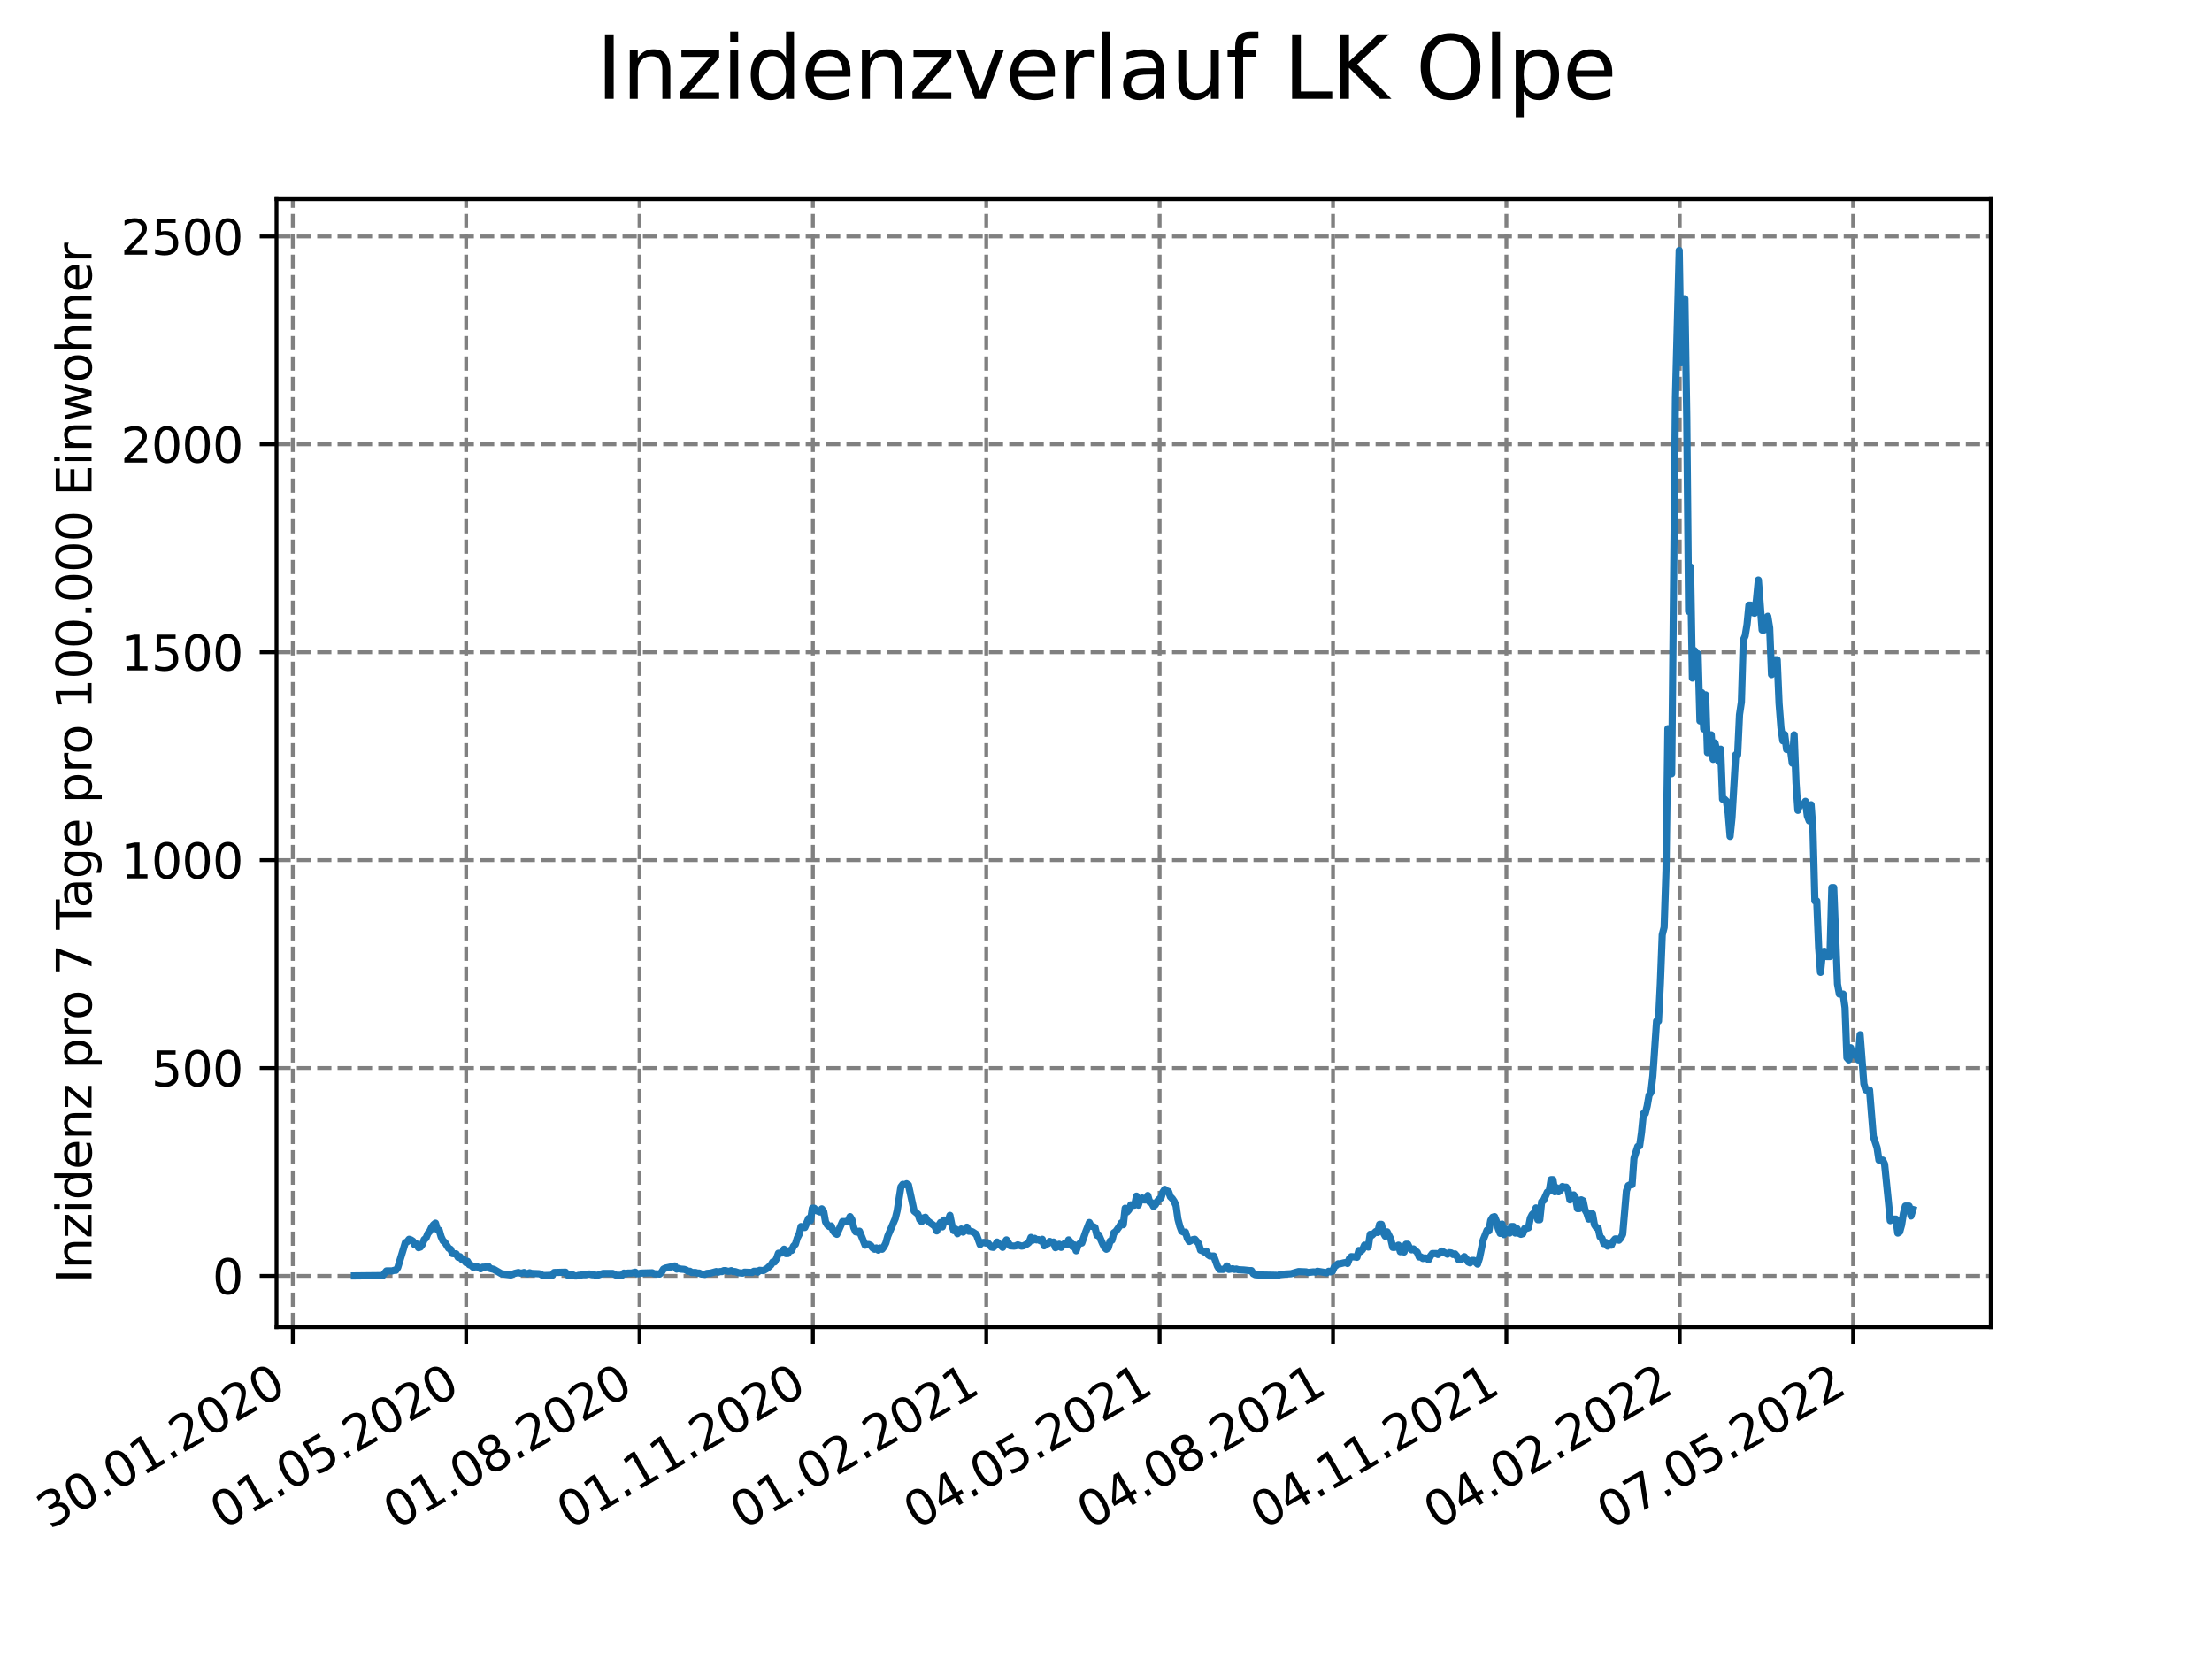 <?xml version="1.0" encoding="utf-8" standalone="no"?>
<!DOCTYPE svg PUBLIC "-//W3C//DTD SVG 1.1//EN"
  "http://www.w3.org/Graphics/SVG/1.1/DTD/svg11.dtd">
<svg xmlns:xlink="http://www.w3.org/1999/xlink" width="460.8pt" height="345.6pt" viewBox="0 0 460.8 345.6" xmlns="http://www.w3.org/2000/svg" version="1.1">
 <defs>
  <style type="text/css">*{stroke-linejoin: round; stroke-linecap: butt}</style>
 </defs>
 <g id="figure_1">
  <g id="patch_1">
   <path d="M 0 345.6 
L 460.8 345.6 
L 460.8 0 
L 0 0 
z
" style="fill: #ffffff"/>
  </g>
  <g id="axes_1">
   <g id="patch_2">
    <path d="M 57.6 276.48 
L 414.72 276.48 
L 414.72 41.472 
L 57.6 41.472 
z
" style="fill: #ffffff"/>
   </g>
   <g id="matplotlib.axis_1">
    <g id="xtick_1">
     <g id="line2d_1">
      <path d="M 60.992 276.48 
L 60.992 41.472 
" clip-path="url(#peebb183889)" style="fill: none; stroke-dasharray: 2.96,1.28; stroke-dashoffset: 0; stroke: #808080; stroke-width: 0.8"/>
     </g>
     <g id="line2d_2">
      <defs>
       <path id="m23fe752289" d="M 0 0 
L 0 3.5 
" style="stroke: #000000; stroke-width: 0.8"/>
      </defs>
      <g>
       <use xlink:href="#m23fe752289" x="60.992" y="276.48" style="stroke: #000000; stroke-width: 0.8"/>
      </g>
     </g>
     <g id="text_1">
      <!-- 30.01.2020 -->
      <g transform="translate(10.367 318.689)rotate(-30)scale(0.1 -0.1)">
       <defs>
        <path id="DejaVuSans-33" d="M 2597 2516 
Q 3050 2419 3304 2112 
Q 3559 1806 3559 1356 
Q 3559 666 3084 287 
Q 2609 -91 1734 -91 
Q 1441 -91 1130 -33 
Q 819 25 488 141 
L 488 750 
Q 750 597 1062 519 
Q 1375 441 1716 441 
Q 2309 441 2620 675 
Q 2931 909 2931 1356 
Q 2931 1769 2642 2001 
Q 2353 2234 1838 2234 
L 1294 2234 
L 1294 2753 
L 1863 2753 
Q 2328 2753 2575 2939 
Q 2822 3125 2822 3475 
Q 2822 3834 2567 4026 
Q 2313 4219 1838 4219 
Q 1578 4219 1281 4162 
Q 984 4106 628 3988 
L 628 4550 
Q 988 4650 1302 4700 
Q 1616 4750 1894 4750 
Q 2613 4750 3031 4423 
Q 3450 4097 3450 3541 
Q 3450 3153 3228 2886 
Q 3006 2619 2597 2516 
z
" transform="scale(0.016)"/>
        <path id="DejaVuSans-30" d="M 2034 4250 
Q 1547 4250 1301 3770 
Q 1056 3291 1056 2328 
Q 1056 1369 1301 889 
Q 1547 409 2034 409 
Q 2525 409 2770 889 
Q 3016 1369 3016 2328 
Q 3016 3291 2770 3770 
Q 2525 4250 2034 4250 
z
M 2034 4750 
Q 2819 4750 3233 4129 
Q 3647 3509 3647 2328 
Q 3647 1150 3233 529 
Q 2819 -91 2034 -91 
Q 1250 -91 836 529 
Q 422 1150 422 2328 
Q 422 3509 836 4129 
Q 1250 4750 2034 4750 
z
" transform="scale(0.016)"/>
        <path id="DejaVuSans-2e" d="M 684 794 
L 1344 794 
L 1344 0 
L 684 0 
L 684 794 
z
" transform="scale(0.016)"/>
        <path id="DejaVuSans-31" d="M 794 531 
L 1825 531 
L 1825 4091 
L 703 3866 
L 703 4441 
L 1819 4666 
L 2450 4666 
L 2450 531 
L 3481 531 
L 3481 0 
L 794 0 
L 794 531 
z
" transform="scale(0.016)"/>
        <path id="DejaVuSans-32" d="M 1228 531 
L 3431 531 
L 3431 0 
L 469 0 
L 469 531 
Q 828 903 1448 1529 
Q 2069 2156 2228 2338 
Q 2531 2678 2651 2914 
Q 2772 3150 2772 3378 
Q 2772 3750 2511 3984 
Q 2250 4219 1831 4219 
Q 1534 4219 1204 4116 
Q 875 4013 500 3803 
L 500 4441 
Q 881 4594 1212 4672 
Q 1544 4750 1819 4750 
Q 2544 4750 2975 4387 
Q 3406 4025 3406 3419 
Q 3406 3131 3298 2873 
Q 3191 2616 2906 2266 
Q 2828 2175 2409 1742 
Q 1991 1309 1228 531 
z
" transform="scale(0.016)"/>
       </defs>
       <use xlink:href="#DejaVuSans-33"/>
       <use xlink:href="#DejaVuSans-30" x="63.623"/>
       <use xlink:href="#DejaVuSans-2e" x="127.246"/>
       <use xlink:href="#DejaVuSans-30" x="159.033"/>
       <use xlink:href="#DejaVuSans-31" x="222.656"/>
       <use xlink:href="#DejaVuSans-2e" x="286.279"/>
       <use xlink:href="#DejaVuSans-32" x="318.066"/>
       <use xlink:href="#DejaVuSans-30" x="381.689"/>
       <use xlink:href="#DejaVuSans-32" x="445.312"/>
       <use xlink:href="#DejaVuSans-30" x="508.936"/>
      </g>
     </g>
    </g>
    <g id="xtick_2">
     <g id="line2d_3">
      <path d="M 97.109 276.48 
L 97.109 41.472 
" clip-path="url(#peebb183889)" style="fill: none; stroke-dasharray: 2.96,1.28; stroke-dashoffset: 0; stroke: #808080; stroke-width: 0.8"/>
     </g>
     <g id="line2d_4">
      <g>
       <use xlink:href="#m23fe752289" x="97.109" y="276.48" style="stroke: #000000; stroke-width: 0.8"/>
      </g>
     </g>
     <g id="text_2">
      <!-- 01.05.2020 -->
      <g transform="translate(46.484 318.689)rotate(-30)scale(0.1 -0.1)">
       <defs>
        <path id="DejaVuSans-35" d="M 691 4666 
L 3169 4666 
L 3169 4134 
L 1269 4134 
L 1269 2991 
Q 1406 3038 1543 3061 
Q 1681 3084 1819 3084 
Q 2600 3084 3056 2656 
Q 3513 2228 3513 1497 
Q 3513 744 3044 326 
Q 2575 -91 1722 -91 
Q 1428 -91 1123 -41 
Q 819 9 494 109 
L 494 744 
Q 775 591 1075 516 
Q 1375 441 1709 441 
Q 2250 441 2565 725 
Q 2881 1009 2881 1497 
Q 2881 1984 2565 2268 
Q 2250 2553 1709 2553 
Q 1456 2553 1204 2497 
Q 953 2441 691 2322 
L 691 4666 
z
" transform="scale(0.016)"/>
       </defs>
       <use xlink:href="#DejaVuSans-30"/>
       <use xlink:href="#DejaVuSans-31" x="63.623"/>
       <use xlink:href="#DejaVuSans-2e" x="127.246"/>
       <use xlink:href="#DejaVuSans-30" x="159.033"/>
       <use xlink:href="#DejaVuSans-35" x="222.656"/>
       <use xlink:href="#DejaVuSans-2e" x="286.279"/>
       <use xlink:href="#DejaVuSans-32" x="318.066"/>
       <use xlink:href="#DejaVuSans-30" x="381.689"/>
       <use xlink:href="#DejaVuSans-32" x="445.312"/>
       <use xlink:href="#DejaVuSans-30" x="508.936"/>
      </g>
     </g>
    </g>
    <g id="xtick_3">
     <g id="line2d_5">
      <path d="M 133.225 276.48 
L 133.225 41.472 
" clip-path="url(#peebb183889)" style="fill: none; stroke-dasharray: 2.96,1.28; stroke-dashoffset: 0; stroke: #808080; stroke-width: 0.8"/>
     </g>
     <g id="line2d_6">
      <g>
       <use xlink:href="#m23fe752289" x="133.225" y="276.48" style="stroke: #000000; stroke-width: 0.8"/>
      </g>
     </g>
     <g id="text_3">
      <!-- 01.08.2020 -->
      <g transform="translate(82.6 318.689)rotate(-30)scale(0.1 -0.1)">
       <defs>
        <path id="DejaVuSans-38" d="M 2034 2216 
Q 1584 2216 1326 1975 
Q 1069 1734 1069 1313 
Q 1069 891 1326 650 
Q 1584 409 2034 409 
Q 2484 409 2743 651 
Q 3003 894 3003 1313 
Q 3003 1734 2745 1975 
Q 2488 2216 2034 2216 
z
M 1403 2484 
Q 997 2584 770 2862 
Q 544 3141 544 3541 
Q 544 4100 942 4425 
Q 1341 4750 2034 4750 
Q 2731 4750 3128 4425 
Q 3525 4100 3525 3541 
Q 3525 3141 3298 2862 
Q 3072 2584 2669 2484 
Q 3125 2378 3379 2068 
Q 3634 1759 3634 1313 
Q 3634 634 3220 271 
Q 2806 -91 2034 -91 
Q 1263 -91 848 271 
Q 434 634 434 1313 
Q 434 1759 690 2068 
Q 947 2378 1403 2484 
z
M 1172 3481 
Q 1172 3119 1398 2916 
Q 1625 2713 2034 2713 
Q 2441 2713 2670 2916 
Q 2900 3119 2900 3481 
Q 2900 3844 2670 4047 
Q 2441 4250 2034 4250 
Q 1625 4250 1398 4047 
Q 1172 3844 1172 3481 
z
" transform="scale(0.016)"/>
       </defs>
       <use xlink:href="#DejaVuSans-30"/>
       <use xlink:href="#DejaVuSans-31" x="63.623"/>
       <use xlink:href="#DejaVuSans-2e" x="127.246"/>
       <use xlink:href="#DejaVuSans-30" x="159.033"/>
       <use xlink:href="#DejaVuSans-38" x="222.656"/>
       <use xlink:href="#DejaVuSans-2e" x="286.279"/>
       <use xlink:href="#DejaVuSans-32" x="318.066"/>
       <use xlink:href="#DejaVuSans-30" x="381.689"/>
       <use xlink:href="#DejaVuSans-32" x="445.312"/>
       <use xlink:href="#DejaVuSans-30" x="508.936"/>
      </g>
     </g>
    </g>
    <g id="xtick_4">
     <g id="line2d_7">
      <path d="M 169.341 276.48 
L 169.341 41.472 
" clip-path="url(#peebb183889)" style="fill: none; stroke-dasharray: 2.96,1.28; stroke-dashoffset: 0; stroke: #808080; stroke-width: 0.8"/>
     </g>
     <g id="line2d_8">
      <g>
       <use xlink:href="#m23fe752289" x="169.341" y="276.48" style="stroke: #000000; stroke-width: 0.8"/>
      </g>
     </g>
     <g id="text_4">
      <!-- 01.11.2020 -->
      <g transform="translate(118.716 318.689)rotate(-30)scale(0.1 -0.1)">
       <use xlink:href="#DejaVuSans-30"/>
       <use xlink:href="#DejaVuSans-31" x="63.623"/>
       <use xlink:href="#DejaVuSans-2e" x="127.246"/>
       <use xlink:href="#DejaVuSans-31" x="159.033"/>
       <use xlink:href="#DejaVuSans-31" x="222.656"/>
       <use xlink:href="#DejaVuSans-2e" x="286.279"/>
       <use xlink:href="#DejaVuSans-32" x="318.066"/>
       <use xlink:href="#DejaVuSans-30" x="381.689"/>
       <use xlink:href="#DejaVuSans-32" x="445.312"/>
       <use xlink:href="#DejaVuSans-30" x="508.936"/>
      </g>
     </g>
    </g>
    <g id="xtick_5">
     <g id="line2d_9">
      <path d="M 205.458 276.48 
L 205.458 41.472 
" clip-path="url(#peebb183889)" style="fill: none; stroke-dasharray: 2.96,1.28; stroke-dashoffset: 0; stroke: #808080; stroke-width: 0.8"/>
     </g>
     <g id="line2d_10">
      <g>
       <use xlink:href="#m23fe752289" x="205.458" y="276.48" style="stroke: #000000; stroke-width: 0.8"/>
      </g>
     </g>
     <g id="text_5">
      <!-- 01.02.2021 -->
      <g transform="translate(154.833 318.689)rotate(-30)scale(0.1 -0.1)">
       <use xlink:href="#DejaVuSans-30"/>
       <use xlink:href="#DejaVuSans-31" x="63.623"/>
       <use xlink:href="#DejaVuSans-2e" x="127.246"/>
       <use xlink:href="#DejaVuSans-30" x="159.033"/>
       <use xlink:href="#DejaVuSans-32" x="222.656"/>
       <use xlink:href="#DejaVuSans-2e" x="286.279"/>
       <use xlink:href="#DejaVuSans-32" x="318.066"/>
       <use xlink:href="#DejaVuSans-30" x="381.689"/>
       <use xlink:href="#DejaVuSans-32" x="445.312"/>
       <use xlink:href="#DejaVuSans-31" x="508.936"/>
      </g>
     </g>
    </g>
    <g id="xtick_6">
     <g id="line2d_11">
      <path d="M 241.574 276.48 
L 241.574 41.472 
" clip-path="url(#peebb183889)" style="fill: none; stroke-dasharray: 2.96,1.28; stroke-dashoffset: 0; stroke: #808080; stroke-width: 0.8"/>
     </g>
     <g id="line2d_12">
      <g>
       <use xlink:href="#m23fe752289" x="241.574" y="276.48" style="stroke: #000000; stroke-width: 0.8"/>
      </g>
     </g>
     <g id="text_6">
      <!-- 04.05.2021 -->
      <g transform="translate(190.949 318.689)rotate(-30)scale(0.1 -0.1)">
       <defs>
        <path id="DejaVuSans-34" d="M 2419 4116 
L 825 1625 
L 2419 1625 
L 2419 4116 
z
M 2253 4666 
L 3047 4666 
L 3047 1625 
L 3713 1625 
L 3713 1100 
L 3047 1100 
L 3047 0 
L 2419 0 
L 2419 1100 
L 313 1100 
L 313 1709 
L 2253 4666 
z
" transform="scale(0.016)"/>
       </defs>
       <use xlink:href="#DejaVuSans-30"/>
       <use xlink:href="#DejaVuSans-34" x="63.623"/>
       <use xlink:href="#DejaVuSans-2e" x="127.246"/>
       <use xlink:href="#DejaVuSans-30" x="159.033"/>
       <use xlink:href="#DejaVuSans-35" x="222.656"/>
       <use xlink:href="#DejaVuSans-2e" x="286.279"/>
       <use xlink:href="#DejaVuSans-32" x="318.066"/>
       <use xlink:href="#DejaVuSans-30" x="381.689"/>
       <use xlink:href="#DejaVuSans-32" x="445.312"/>
       <use xlink:href="#DejaVuSans-31" x="508.936"/>
      </g>
     </g>
    </g>
    <g id="xtick_7">
     <g id="line2d_13">
      <path d="M 277.691 276.48 
L 277.691 41.472 
" clip-path="url(#peebb183889)" style="fill: none; stroke-dasharray: 2.96,1.28; stroke-dashoffset: 0; stroke: #808080; stroke-width: 0.8"/>
     </g>
     <g id="line2d_14">
      <g>
       <use xlink:href="#m23fe752289" x="277.691" y="276.48" style="stroke: #000000; stroke-width: 0.8"/>
      </g>
     </g>
     <g id="text_7">
      <!-- 04.08.2021 -->
      <g transform="translate(227.065 318.689)rotate(-30)scale(0.1 -0.1)">
       <use xlink:href="#DejaVuSans-30"/>
       <use xlink:href="#DejaVuSans-34" x="63.623"/>
       <use xlink:href="#DejaVuSans-2e" x="127.246"/>
       <use xlink:href="#DejaVuSans-30" x="159.033"/>
       <use xlink:href="#DejaVuSans-38" x="222.656"/>
       <use xlink:href="#DejaVuSans-2e" x="286.279"/>
       <use xlink:href="#DejaVuSans-32" x="318.066"/>
       <use xlink:href="#DejaVuSans-30" x="381.689"/>
       <use xlink:href="#DejaVuSans-32" x="445.312"/>
       <use xlink:href="#DejaVuSans-31" x="508.936"/>
      </g>
     </g>
    </g>
    <g id="xtick_8">
     <g id="line2d_15">
      <path d="M 313.807 276.48 
L 313.807 41.472 
" clip-path="url(#peebb183889)" style="fill: none; stroke-dasharray: 2.96,1.28; stroke-dashoffset: 0; stroke: #808080; stroke-width: 0.8"/>
     </g>
     <g id="line2d_16">
      <g>
       <use xlink:href="#m23fe752289" x="313.807" y="276.48" style="stroke: #000000; stroke-width: 0.8"/>
      </g>
     </g>
     <g id="text_8">
      <!-- 04.11.2021 -->
      <g transform="translate(263.182 318.689)rotate(-30)scale(0.1 -0.1)">
       <use xlink:href="#DejaVuSans-30"/>
       <use xlink:href="#DejaVuSans-34" x="63.623"/>
       <use xlink:href="#DejaVuSans-2e" x="127.246"/>
       <use xlink:href="#DejaVuSans-31" x="159.033"/>
       <use xlink:href="#DejaVuSans-31" x="222.656"/>
       <use xlink:href="#DejaVuSans-2e" x="286.279"/>
       <use xlink:href="#DejaVuSans-32" x="318.066"/>
       <use xlink:href="#DejaVuSans-30" x="381.689"/>
       <use xlink:href="#DejaVuSans-32" x="445.312"/>
       <use xlink:href="#DejaVuSans-31" x="508.936"/>
      </g>
     </g>
    </g>
    <g id="xtick_9">
     <g id="line2d_17">
      <path d="M 349.923 276.48 
L 349.923 41.472 
" clip-path="url(#peebb183889)" style="fill: none; stroke-dasharray: 2.96,1.28; stroke-dashoffset: 0; stroke: #808080; stroke-width: 0.8"/>
     </g>
     <g id="line2d_18">
      <g>
       <use xlink:href="#m23fe752289" x="349.923" y="276.48" style="stroke: #000000; stroke-width: 0.8"/>
      </g>
     </g>
     <g id="text_9">
      <!-- 04.02.2022 -->
      <g transform="translate(299.298 318.689)rotate(-30)scale(0.1 -0.1)">
       <use xlink:href="#DejaVuSans-30"/>
       <use xlink:href="#DejaVuSans-34" x="63.623"/>
       <use xlink:href="#DejaVuSans-2e" x="127.246"/>
       <use xlink:href="#DejaVuSans-30" x="159.033"/>
       <use xlink:href="#DejaVuSans-32" x="222.656"/>
       <use xlink:href="#DejaVuSans-2e" x="286.279"/>
       <use xlink:href="#DejaVuSans-32" x="318.066"/>
       <use xlink:href="#DejaVuSans-30" x="381.689"/>
       <use xlink:href="#DejaVuSans-32" x="445.312"/>
       <use xlink:href="#DejaVuSans-32" x="508.936"/>
      </g>
     </g>
    </g>
    <g id="xtick_10">
     <g id="line2d_19">
      <path d="M 386.04 276.48 
L 386.04 41.472 
" clip-path="url(#peebb183889)" style="fill: none; stroke-dasharray: 2.96,1.28; stroke-dashoffset: 0; stroke: #808080; stroke-width: 0.8"/>
     </g>
     <g id="line2d_20">
      <g>
       <use xlink:href="#m23fe752289" x="386.04" y="276.48" style="stroke: #000000; stroke-width: 0.8"/>
      </g>
     </g>
     <g id="text_10">
      <!-- 07.05.2022 -->
      <g transform="translate(335.414 318.689)rotate(-30)scale(0.1 -0.1)">
       <defs>
        <path id="DejaVuSans-37" d="M 525 4666 
L 3525 4666 
L 3525 4397 
L 1831 0 
L 1172 0 
L 2766 4134 
L 525 4134 
L 525 4666 
z
" transform="scale(0.016)"/>
       </defs>
       <use xlink:href="#DejaVuSans-30"/>
       <use xlink:href="#DejaVuSans-37" x="63.623"/>
       <use xlink:href="#DejaVuSans-2e" x="127.246"/>
       <use xlink:href="#DejaVuSans-30" x="159.033"/>
       <use xlink:href="#DejaVuSans-35" x="222.656"/>
       <use xlink:href="#DejaVuSans-2e" x="286.279"/>
       <use xlink:href="#DejaVuSans-32" x="318.066"/>
       <use xlink:href="#DejaVuSans-30" x="381.689"/>
       <use xlink:href="#DejaVuSans-32" x="445.312"/>
       <use xlink:href="#DejaVuSans-32" x="508.936"/>
      </g>
     </g>
    </g>
   </g>
   <g id="matplotlib.axis_2">
    <g id="ytick_1">
     <g id="line2d_21">
      <path d="M 57.6 265.798 
L 414.72 265.798 
" clip-path="url(#peebb183889)" style="fill: none; stroke-dasharray: 2.96,1.28; stroke-dashoffset: 0; stroke: #808080; stroke-width: 0.8"/>
     </g>
     <g id="line2d_22">
      <defs>
       <path id="m556429e2cf" d="M 0 0 
L -3.5 0 
" style="stroke: #000000; stroke-width: 0.8"/>
      </defs>
      <g>
       <use xlink:href="#m556429e2cf" x="57.6" y="265.798" style="stroke: #000000; stroke-width: 0.8"/>
      </g>
     </g>
     <g id="text_11">
      <!-- 0 -->
      <g transform="translate(44.237 269.597)scale(0.1 -0.1)">
       <use xlink:href="#DejaVuSans-30"/>
      </g>
     </g>
    </g>
    <g id="ytick_2">
     <g id="line2d_23">
      <path d="M 57.6 222.489 
L 414.72 222.489 
" clip-path="url(#peebb183889)" style="fill: none; stroke-dasharray: 2.96,1.28; stroke-dashoffset: 0; stroke: #808080; stroke-width: 0.8"/>
     </g>
     <g id="line2d_24">
      <g>
       <use xlink:href="#m556429e2cf" x="57.6" y="222.489" style="stroke: #000000; stroke-width: 0.8"/>
      </g>
     </g>
     <g id="text_12">
      <!-- 500 -->
      <g transform="translate(31.512 226.288)scale(0.1 -0.1)">
       <use xlink:href="#DejaVuSans-35"/>
       <use xlink:href="#DejaVuSans-30" x="63.623"/>
       <use xlink:href="#DejaVuSans-30" x="127.246"/>
      </g>
     </g>
    </g>
    <g id="ytick_3">
     <g id="line2d_25">
      <path d="M 57.6 179.18 
L 414.72 179.18 
" clip-path="url(#peebb183889)" style="fill: none; stroke-dasharray: 2.96,1.28; stroke-dashoffset: 0; stroke: #808080; stroke-width: 0.8"/>
     </g>
     <g id="line2d_26">
      <g>
       <use xlink:href="#m556429e2cf" x="57.6" y="179.18" style="stroke: #000000; stroke-width: 0.8"/>
      </g>
     </g>
     <g id="text_13">
      <!-- 1000 -->
      <g transform="translate(25.15 182.979)scale(0.1 -0.1)">
       <use xlink:href="#DejaVuSans-31"/>
       <use xlink:href="#DejaVuSans-30" x="63.623"/>
       <use xlink:href="#DejaVuSans-30" x="127.246"/>
       <use xlink:href="#DejaVuSans-30" x="190.869"/>
      </g>
     </g>
    </g>
    <g id="ytick_4">
     <g id="line2d_27">
      <path d="M 57.6 135.871 
L 414.72 135.871 
" clip-path="url(#peebb183889)" style="fill: none; stroke-dasharray: 2.96,1.28; stroke-dashoffset: 0; stroke: #808080; stroke-width: 0.8"/>
     </g>
     <g id="line2d_28">
      <g>
       <use xlink:href="#m556429e2cf" x="57.6" y="135.871" style="stroke: #000000; stroke-width: 0.8"/>
      </g>
     </g>
     <g id="text_14">
      <!-- 1500 -->
      <g transform="translate(25.15 139.67)scale(0.1 -0.1)">
       <use xlink:href="#DejaVuSans-31"/>
       <use xlink:href="#DejaVuSans-35" x="63.623"/>
       <use xlink:href="#DejaVuSans-30" x="127.246"/>
       <use xlink:href="#DejaVuSans-30" x="190.869"/>
      </g>
     </g>
    </g>
    <g id="ytick_5">
     <g id="line2d_29">
      <path d="M 57.6 92.562 
L 414.72 92.562 
" clip-path="url(#peebb183889)" style="fill: none; stroke-dasharray: 2.96,1.28; stroke-dashoffset: 0; stroke: #808080; stroke-width: 0.8"/>
     </g>
     <g id="line2d_30">
      <g>
       <use xlink:href="#m556429e2cf" x="57.6" y="92.562" style="stroke: #000000; stroke-width: 0.8"/>
      </g>
     </g>
     <g id="text_15">
      <!-- 2000 -->
      <g transform="translate(25.15 96.361)scale(0.1 -0.1)">
       <use xlink:href="#DejaVuSans-32"/>
       <use xlink:href="#DejaVuSans-30" x="63.623"/>
       <use xlink:href="#DejaVuSans-30" x="127.246"/>
       <use xlink:href="#DejaVuSans-30" x="190.869"/>
      </g>
     </g>
    </g>
    <g id="ytick_6">
     <g id="line2d_31">
      <path d="M 57.6 49.252 
L 414.72 49.252 
" clip-path="url(#peebb183889)" style="fill: none; stroke-dasharray: 2.96,1.28; stroke-dashoffset: 0; stroke: #808080; stroke-width: 0.8"/>
     </g>
     <g id="line2d_32">
      <g>
       <use xlink:href="#m556429e2cf" x="57.6" y="49.252" style="stroke: #000000; stroke-width: 0.8"/>
      </g>
     </g>
     <g id="text_16">
      <!-- 2500 -->
      <g transform="translate(25.15 53.052)scale(0.1 -0.1)">
       <use xlink:href="#DejaVuSans-32"/>
       <use xlink:href="#DejaVuSans-35" x="63.623"/>
       <use xlink:href="#DejaVuSans-30" x="127.246"/>
       <use xlink:href="#DejaVuSans-30" x="190.869"/>
      </g>
     </g>
    </g>
    <g id="text_17">
     <!-- Inzidenz pro 7 Tage pro 100.000 Einwohner -->
     <g transform="translate(19.07 267.301)rotate(-90)scale(0.1 -0.1)">
      <defs>
       <path id="DejaVuSans-49" d="M 628 4666 
L 1259 4666 
L 1259 0 
L 628 0 
L 628 4666 
z
" transform="scale(0.016)"/>
       <path id="DejaVuSans-6e" d="M 3513 2113 
L 3513 0 
L 2938 0 
L 2938 2094 
Q 2938 2591 2744 2837 
Q 2550 3084 2163 3084 
Q 1697 3084 1428 2787 
Q 1159 2491 1159 1978 
L 1159 0 
L 581 0 
L 581 3500 
L 1159 3500 
L 1159 2956 
Q 1366 3272 1645 3428 
Q 1925 3584 2291 3584 
Q 2894 3584 3203 3211 
Q 3513 2838 3513 2113 
z
" transform="scale(0.016)"/>
       <path id="DejaVuSans-7a" d="M 353 3500 
L 3084 3500 
L 3084 2975 
L 922 459 
L 3084 459 
L 3084 0 
L 275 0 
L 275 525 
L 2438 3041 
L 353 3041 
L 353 3500 
z
" transform="scale(0.016)"/>
       <path id="DejaVuSans-69" d="M 603 3500 
L 1178 3500 
L 1178 0 
L 603 0 
L 603 3500 
z
M 603 4863 
L 1178 4863 
L 1178 4134 
L 603 4134 
L 603 4863 
z
" transform="scale(0.016)"/>
       <path id="DejaVuSans-64" d="M 2906 2969 
L 2906 4863 
L 3481 4863 
L 3481 0 
L 2906 0 
L 2906 525 
Q 2725 213 2448 61 
Q 2172 -91 1784 -91 
Q 1150 -91 751 415 
Q 353 922 353 1747 
Q 353 2572 751 3078 
Q 1150 3584 1784 3584 
Q 2172 3584 2448 3432 
Q 2725 3281 2906 2969 
z
M 947 1747 
Q 947 1113 1208 752 
Q 1469 391 1925 391 
Q 2381 391 2643 752 
Q 2906 1113 2906 1747 
Q 2906 2381 2643 2742 
Q 2381 3103 1925 3103 
Q 1469 3103 1208 2742 
Q 947 2381 947 1747 
z
" transform="scale(0.016)"/>
       <path id="DejaVuSans-65" d="M 3597 1894 
L 3597 1613 
L 953 1613 
Q 991 1019 1311 708 
Q 1631 397 2203 397 
Q 2534 397 2845 478 
Q 3156 559 3463 722 
L 3463 178 
Q 3153 47 2828 -22 
Q 2503 -91 2169 -91 
Q 1331 -91 842 396 
Q 353 884 353 1716 
Q 353 2575 817 3079 
Q 1281 3584 2069 3584 
Q 2775 3584 3186 3129 
Q 3597 2675 3597 1894 
z
M 3022 2063 
Q 3016 2534 2758 2815 
Q 2500 3097 2075 3097 
Q 1594 3097 1305 2825 
Q 1016 2553 972 2059 
L 3022 2063 
z
" transform="scale(0.016)"/>
       <path id="DejaVuSans-20" transform="scale(0.016)"/>
       <path id="DejaVuSans-70" d="M 1159 525 
L 1159 -1331 
L 581 -1331 
L 581 3500 
L 1159 3500 
L 1159 2969 
Q 1341 3281 1617 3432 
Q 1894 3584 2278 3584 
Q 2916 3584 3314 3078 
Q 3713 2572 3713 1747 
Q 3713 922 3314 415 
Q 2916 -91 2278 -91 
Q 1894 -91 1617 61 
Q 1341 213 1159 525 
z
M 3116 1747 
Q 3116 2381 2855 2742 
Q 2594 3103 2138 3103 
Q 1681 3103 1420 2742 
Q 1159 2381 1159 1747 
Q 1159 1113 1420 752 
Q 1681 391 2138 391 
Q 2594 391 2855 752 
Q 3116 1113 3116 1747 
z
" transform="scale(0.016)"/>
       <path id="DejaVuSans-72" d="M 2631 2963 
Q 2534 3019 2420 3045 
Q 2306 3072 2169 3072 
Q 1681 3072 1420 2755 
Q 1159 2438 1159 1844 
L 1159 0 
L 581 0 
L 581 3500 
L 1159 3500 
L 1159 2956 
Q 1341 3275 1631 3429 
Q 1922 3584 2338 3584 
Q 2397 3584 2469 3576 
Q 2541 3569 2628 3553 
L 2631 2963 
z
" transform="scale(0.016)"/>
       <path id="DejaVuSans-6f" d="M 1959 3097 
Q 1497 3097 1228 2736 
Q 959 2375 959 1747 
Q 959 1119 1226 758 
Q 1494 397 1959 397 
Q 2419 397 2687 759 
Q 2956 1122 2956 1747 
Q 2956 2369 2687 2733 
Q 2419 3097 1959 3097 
z
M 1959 3584 
Q 2709 3584 3137 3096 
Q 3566 2609 3566 1747 
Q 3566 888 3137 398 
Q 2709 -91 1959 -91 
Q 1206 -91 779 398 
Q 353 888 353 1747 
Q 353 2609 779 3096 
Q 1206 3584 1959 3584 
z
" transform="scale(0.016)"/>
       <path id="DejaVuSans-54" d="M -19 4666 
L 3928 4666 
L 3928 4134 
L 2272 4134 
L 2272 0 
L 1638 0 
L 1638 4134 
L -19 4134 
L -19 4666 
z
" transform="scale(0.016)"/>
       <path id="DejaVuSans-61" d="M 2194 1759 
Q 1497 1759 1228 1600 
Q 959 1441 959 1056 
Q 959 750 1161 570 
Q 1363 391 1709 391 
Q 2188 391 2477 730 
Q 2766 1069 2766 1631 
L 2766 1759 
L 2194 1759 
z
M 3341 1997 
L 3341 0 
L 2766 0 
L 2766 531 
Q 2569 213 2275 61 
Q 1981 -91 1556 -91 
Q 1019 -91 701 211 
Q 384 513 384 1019 
Q 384 1609 779 1909 
Q 1175 2209 1959 2209 
L 2766 2209 
L 2766 2266 
Q 2766 2663 2505 2880 
Q 2244 3097 1772 3097 
Q 1472 3097 1187 3025 
Q 903 2953 641 2809 
L 641 3341 
Q 956 3463 1253 3523 
Q 1550 3584 1831 3584 
Q 2591 3584 2966 3190 
Q 3341 2797 3341 1997 
z
" transform="scale(0.016)"/>
       <path id="DejaVuSans-67" d="M 2906 1791 
Q 2906 2416 2648 2759 
Q 2391 3103 1925 3103 
Q 1463 3103 1205 2759 
Q 947 2416 947 1791 
Q 947 1169 1205 825 
Q 1463 481 1925 481 
Q 2391 481 2648 825 
Q 2906 1169 2906 1791 
z
M 3481 434 
Q 3481 -459 3084 -895 
Q 2688 -1331 1869 -1331 
Q 1566 -1331 1297 -1286 
Q 1028 -1241 775 -1147 
L 775 -588 
Q 1028 -725 1275 -790 
Q 1522 -856 1778 -856 
Q 2344 -856 2625 -561 
Q 2906 -266 2906 331 
L 2906 616 
Q 2728 306 2450 153 
Q 2172 0 1784 0 
Q 1141 0 747 490 
Q 353 981 353 1791 
Q 353 2603 747 3093 
Q 1141 3584 1784 3584 
Q 2172 3584 2450 3431 
Q 2728 3278 2906 2969 
L 2906 3500 
L 3481 3500 
L 3481 434 
z
" transform="scale(0.016)"/>
       <path id="DejaVuSans-45" d="M 628 4666 
L 3578 4666 
L 3578 4134 
L 1259 4134 
L 1259 2753 
L 3481 2753 
L 3481 2222 
L 1259 2222 
L 1259 531 
L 3634 531 
L 3634 0 
L 628 0 
L 628 4666 
z
" transform="scale(0.016)"/>
       <path id="DejaVuSans-77" d="M 269 3500 
L 844 3500 
L 1563 769 
L 2278 3500 
L 2956 3500 
L 3675 769 
L 4391 3500 
L 4966 3500 
L 4050 0 
L 3372 0 
L 2619 2869 
L 1863 0 
L 1184 0 
L 269 3500 
z
" transform="scale(0.016)"/>
       <path id="DejaVuSans-68" d="M 3513 2113 
L 3513 0 
L 2938 0 
L 2938 2094 
Q 2938 2591 2744 2837 
Q 2550 3084 2163 3084 
Q 1697 3084 1428 2787 
Q 1159 2491 1159 1978 
L 1159 0 
L 581 0 
L 581 4863 
L 1159 4863 
L 1159 2956 
Q 1366 3272 1645 3428 
Q 1925 3584 2291 3584 
Q 2894 3584 3203 3211 
Q 3513 2838 3513 2113 
z
" transform="scale(0.016)"/>
      </defs>
      <use xlink:href="#DejaVuSans-49"/>
      <use xlink:href="#DejaVuSans-6e" x="29.492"/>
      <use xlink:href="#DejaVuSans-7a" x="92.871"/>
      <use xlink:href="#DejaVuSans-69" x="145.361"/>
      <use xlink:href="#DejaVuSans-64" x="173.145"/>
      <use xlink:href="#DejaVuSans-65" x="236.621"/>
      <use xlink:href="#DejaVuSans-6e" x="298.145"/>
      <use xlink:href="#DejaVuSans-7a" x="361.523"/>
      <use xlink:href="#DejaVuSans-20" x="414.014"/>
      <use xlink:href="#DejaVuSans-70" x="445.801"/>
      <use xlink:href="#DejaVuSans-72" x="509.277"/>
      <use xlink:href="#DejaVuSans-6f" x="548.141"/>
      <use xlink:href="#DejaVuSans-20" x="609.322"/>
      <use xlink:href="#DejaVuSans-37" x="641.109"/>
      <use xlink:href="#DejaVuSans-20" x="704.732"/>
      <use xlink:href="#DejaVuSans-54" x="736.52"/>
      <use xlink:href="#DejaVuSans-61" x="781.104"/>
      <use xlink:href="#DejaVuSans-67" x="842.383"/>
      <use xlink:href="#DejaVuSans-65" x="905.859"/>
      <use xlink:href="#DejaVuSans-20" x="967.383"/>
      <use xlink:href="#DejaVuSans-70" x="999.17"/>
      <use xlink:href="#DejaVuSans-72" x="1062.646"/>
      <use xlink:href="#DejaVuSans-6f" x="1101.51"/>
      <use xlink:href="#DejaVuSans-20" x="1162.691"/>
      <use xlink:href="#DejaVuSans-31" x="1194.479"/>
      <use xlink:href="#DejaVuSans-30" x="1258.102"/>
      <use xlink:href="#DejaVuSans-30" x="1321.725"/>
      <use xlink:href="#DejaVuSans-2e" x="1385.348"/>
      <use xlink:href="#DejaVuSans-30" x="1417.135"/>
      <use xlink:href="#DejaVuSans-30" x="1480.758"/>
      <use xlink:href="#DejaVuSans-30" x="1544.381"/>
      <use xlink:href="#DejaVuSans-20" x="1608.004"/>
      <use xlink:href="#DejaVuSans-45" x="1639.791"/>
      <use xlink:href="#DejaVuSans-69" x="1702.975"/>
      <use xlink:href="#DejaVuSans-6e" x="1730.758"/>
      <use xlink:href="#DejaVuSans-77" x="1794.137"/>
      <use xlink:href="#DejaVuSans-6f" x="1875.924"/>
      <use xlink:href="#DejaVuSans-68" x="1937.105"/>
      <use xlink:href="#DejaVuSans-6e" x="2000.484"/>
      <use xlink:href="#DejaVuSans-65" x="2063.863"/>
      <use xlink:href="#DejaVuSans-72" x="2125.387"/>
     </g>
    </g>
   </g>
   <g id="line2d_33">
    <path d="M 73.833 265.798 
L 79.721 265.733 
L 80.506 264.763 
L 81.684 264.763 
L 82.077 264.634 
L 82.469 264.634 
L 82.862 264.052 
L 84.04 260.172 
L 84.432 258.879 
L 84.825 258.685 
L 85.217 258.168 
L 85.61 258.297 
L 86.002 258.556 
L 86.395 259.332 
L 86.788 259.138 
L 87.18 259.914 
L 87.573 259.784 
L 87.965 259.267 
L 88.358 258.232 
L 88.75 257.909 
L 89.143 256.939 
L 89.535 256.486 
L 89.928 255.646 
L 90.321 255.129 
L 90.713 254.805 
L 91.106 256.163 
L 91.498 256.292 
L 91.891 257.65 
L 92.283 258.491 
L 92.676 258.814 
L 93.461 260.043 
L 93.854 260.237 
L 94.246 261.142 
L 95.031 261.207 
L 95.424 261.918 
L 95.817 261.789 
L 96.209 262.371 
L 96.602 262.371 
L 96.994 262.953 
L 97.387 262.759 
L 97.779 263.47 
L 98.172 263.599 
L 98.565 263.987 
L 99.35 263.858 
L 100.135 264.311 
L 100.527 263.987 
L 100.92 263.987 
L 101.705 263.793 
L 102.098 264.246 
L 102.883 264.44 
L 104.453 265.345 
L 106.416 265.604 
L 107.201 265.281 
L 107.986 265.087 
L 108.379 265.216 
L 108.771 265.216 
L 109.164 265.087 
L 109.557 265.281 
L 109.949 265.345 
L 110.342 265.151 
L 110.734 265.281 
L 112.304 265.345 
L 112.697 265.475 
L 113.09 265.733 
L 115.052 265.668 
L 115.445 265.087 
L 117.8 265.022 
L 118.193 265.604 
L 119.371 265.604 
L 119.763 265.798 
L 120.156 265.798 
L 120.548 265.668 
L 120.941 265.668 
L 121.334 265.539 
L 122.119 265.539 
L 122.511 265.41 
L 122.904 265.41 
L 123.296 265.539 
L 123.689 265.539 
L 124.082 265.668 
L 124.474 265.668 
L 125.652 265.281 
L 127.615 265.281 
L 128.4 265.668 
L 129.578 265.668 
L 129.97 265.216 
L 130.363 265.345 
L 130.755 265.216 
L 131.54 265.216 
L 132.326 265.022 
L 132.718 265.345 
L 133.111 265.345 
L 133.503 265.216 
L 135.859 265.151 
L 136.251 265.345 
L 137.429 265.41 
L 137.821 265.022 
L 138.214 264.375 
L 138.607 264.181 
L 139.784 263.923 
L 140.569 263.729 
L 140.962 264.375 
L 141.355 264.246 
L 141.747 264.375 
L 142.532 264.44 
L 142.925 264.569 
L 143.317 264.828 
L 143.71 264.828 
L 144.103 265.087 
L 144.888 265.087 
L 145.28 265.216 
L 145.673 265.216 
L 146.065 265.41 
L 146.851 265.475 
L 147.243 265.281 
L 148.028 265.216 
L 149.206 264.893 
L 149.599 265.022 
L 149.991 264.893 
L 150.384 264.893 
L 150.776 264.699 
L 151.169 264.699 
L 151.561 264.828 
L 151.954 264.828 
L 152.347 264.699 
L 152.739 264.893 
L 153.132 264.893 
L 153.917 265.151 
L 154.702 265.216 
L 155.095 265.022 
L 156.665 265.087 
L 157.057 264.828 
L 157.45 264.828 
L 157.842 265.022 
L 158.235 264.634 
L 159.02 264.699 
L 159.805 264.246 
L 160.59 263.535 
L 160.983 262.888 
L 161.376 262.888 
L 161.768 262.177 
L 162.161 261.077 
L 162.946 261.013 
L 163.338 260.237 
L 163.731 261.142 
L 164.124 261.142 
L 164.516 260.496 
L 164.909 260.496 
L 165.301 259.59 
L 165.694 259.202 
L 166.086 257.909 
L 166.479 257.133 
L 166.872 255.517 
L 167.657 255.711 
L 168.442 253.835 
L 168.834 254.288 
L 169.227 251.701 
L 169.62 251.701 
L 170.012 252.154 
L 170.797 252.477 
L 171.19 251.831 
L 171.582 252.348 
L 171.975 254.547 
L 172.368 255.193 
L 172.76 255.517 
L 173.153 255.387 
L 173.545 256.357 
L 173.938 256.874 
L 174.33 257.133 
L 175.508 254.482 
L 176.293 254.482 
L 176.686 254.288 
L 177.078 253.447 
L 177.471 254.094 
L 177.864 255.775 
L 178.256 256.616 
L 178.649 256.68 
L 179.041 256.486 
L 180.219 259.396 
L 180.611 259.267 
L 181.004 259.267 
L 181.397 259.461 
L 181.789 259.978 
L 182.182 260.237 
L 182.574 259.978 
L 182.967 260.431 
L 183.359 259.978 
L 183.752 260.237 
L 184.145 259.72 
L 184.537 258.944 
L 184.93 257.521 
L 186.5 253.835 
L 186.893 252.219 
L 187.678 247.24 
L 188.07 246.722 
L 188.463 246.787 
L 188.855 246.593 
L 189.248 246.852 
L 190.426 252.283 
L 191.211 252.93 
L 191.603 254.094 
L 191.996 254.482 
L 192.389 253.706 
L 192.781 253.577 
L 193.174 254.288 
L 194.744 255.452 
L 195.137 256.422 
L 195.529 255.323 
L 195.922 254.676 
L 196.314 255.581 
L 196.707 254.159 
L 197.099 254.353 
L 197.492 254.353 
L 197.885 253.189 
L 198.277 255.129 
L 198.67 256.357 
L 199.062 256.034 
L 199.455 257.004 
L 200.24 256.034 
L 200.633 256.68 
L 201.418 255.646 
L 201.81 256.486 
L 202.203 256.486 
L 202.595 256.616 
L 203.38 257.133 
L 204.166 259.267 
L 204.558 258.879 
L 204.951 258.814 
L 205.343 258.944 
L 205.736 258.879 
L 206.521 259.784 
L 206.914 259.849 
L 207.306 259.461 
L 207.699 258.75 
L 208.876 259.849 
L 209.269 258.879 
L 209.662 258.297 
L 210.447 259.526 
L 211.232 259.59 
L 211.624 259.526 
L 212.017 259.332 
L 212.802 259.59 
L 213.195 259.526 
L 213.98 259.138 
L 214.372 258.814 
L 214.765 257.78 
L 215.158 258.362 
L 215.55 257.974 
L 215.943 258.297 
L 216.335 258.232 
L 216.728 258.491 
L 217.12 258.168 
L 217.513 259.526 
L 217.906 259.202 
L 218.298 259.073 
L 218.691 258.62 
L 219.083 258.879 
L 219.476 258.75 
L 219.868 259.914 
L 220.261 259.72 
L 220.654 259.202 
L 221.046 259.849 
L 221.439 259.332 
L 221.831 259.008 
L 222.224 259.267 
L 222.616 258.297 
L 223.009 258.75 
L 223.402 259.655 
L 223.794 259.332 
L 224.187 260.56 
L 224.579 259.396 
L 224.972 259.008 
L 225.364 258.944 
L 226.149 256.68 
L 226.935 254.676 
L 227.327 255.452 
L 227.72 255.517 
L 228.112 255.711 
L 228.505 257.327 
L 228.897 257.262 
L 229.683 259.073 
L 230.075 259.849 
L 230.468 260.237 
L 230.86 259.978 
L 231.253 258.556 
L 231.645 258.362 
L 232.038 256.81 
L 232.431 256.551 
L 233.216 255.452 
L 233.608 254.741 
L 234.001 255.129 
L 234.393 251.701 
L 234.786 252.477 
L 235.179 252.025 
L 235.571 250.99 
L 235.964 251.12 
L 236.356 251.055 
L 236.749 249.18 
L 237.141 251.055 
L 237.534 249.762 
L 237.927 249.568 
L 238.319 249.956 
L 238.712 249.956 
L 239.104 249.05 
L 239.497 250.408 
L 239.889 250.538 
L 240.282 251.314 
L 240.675 250.99 
L 241.067 250.279 
L 241.46 249.826 
L 241.852 249.568 
L 242.245 248.339 
L 242.637 247.757 
L 243.03 248.08 
L 243.423 248.21 
L 243.815 249.309 
L 244.208 249.697 
L 244.6 250.279 
L 244.993 251.184 
L 245.385 253.965 
L 245.778 255.452 
L 246.171 256.486 
L 246.563 256.68 
L 246.956 256.68 
L 247.348 257.974 
L 247.741 258.62 
L 248.526 258.232 
L 248.918 258.168 
L 249.704 259.073 
L 250.096 260.431 
L 250.489 260.56 
L 250.881 260.819 
L 251.274 260.625 
L 251.666 261.401 
L 252.059 261.659 
L 252.844 261.659 
L 253.629 263.793 
L 254.022 264.44 
L 254.807 264.44 
L 255.2 264.246 
L 255.592 263.729 
L 255.985 264.44 
L 256.77 264.311 
L 257.162 264.44 
L 257.555 264.375 
L 257.948 264.505 
L 259.125 264.569 
L 260.303 264.699 
L 260.696 264.699 
L 261.088 265.345 
L 261.481 265.539 
L 262.266 265.604 
L 265.799 265.668 
L 266.192 265.733 
L 266.584 265.539 
L 267.762 265.41 
L 268.94 265.345 
L 270.51 264.893 
L 272.08 264.957 
L 272.473 265.087 
L 273.65 264.957 
L 274.043 265.022 
L 274.435 264.828 
L 276.398 265.151 
L 276.791 264.828 
L 277.183 264.957 
L 277.576 264.828 
L 277.969 263.923 
L 278.754 263.276 
L 279.146 263.276 
L 279.931 263.082 
L 280.324 263.017 
L 280.717 263.211 
L 281.109 262.177 
L 281.502 261.789 
L 282.287 261.853 
L 282.679 261.918 
L 283.072 260.496 
L 283.465 260.69 
L 283.857 260.302 
L 284.25 259.396 
L 284.642 259.396 
L 285.035 259.784 
L 285.427 257.133 
L 285.82 257.327 
L 286.605 256.551 
L 286.998 256.745 
L 287.39 255.064 
L 287.783 255.064 
L 288.175 256.81 
L 288.568 257.521 
L 288.961 256.616 
L 289.746 258.168 
L 290.138 259.849 
L 290.531 259.849 
L 291.316 259.396 
L 291.709 260.754 
L 292.101 260.69 
L 292.494 260.819 
L 292.886 259.202 
L 293.279 259.202 
L 293.671 260.043 
L 294.064 260.366 
L 294.456 260.172 
L 295.242 260.883 
L 295.634 261.853 
L 296.027 261.853 
L 296.419 262.177 
L 296.812 262.047 
L 297.204 262.112 
L 297.597 262.435 
L 297.99 261.659 
L 298.382 261.142 
L 299.167 261.142 
L 299.56 261.336 
L 300.345 260.625 
L 301.523 261.271 
L 301.915 260.948 
L 302.308 261.013 
L 302.7 261.336 
L 303.093 261.207 
L 303.486 261.659 
L 303.878 262.435 
L 304.271 262.435 
L 305.056 261.789 
L 305.448 262.241 
L 305.841 262.888 
L 306.234 263.082 
L 306.626 262.565 
L 307.019 262.565 
L 307.804 263.341 
L 308.196 262.112 
L 308.982 258.297 
L 309.767 256.292 
L 310.159 256.422 
L 310.552 254.223 
L 310.944 253.577 
L 311.337 253.447 
L 311.73 254.417 
L 312.122 255.969 
L 312.515 256.939 
L 312.907 254.999 
L 313.3 257.198 
L 313.692 256.034 
L 314.085 256.745 
L 314.478 256.874 
L 314.87 255.517 
L 315.263 255.517 
L 315.655 256.874 
L 316.048 255.969 
L 316.44 256.939 
L 316.833 257.133 
L 317.225 257.004 
L 317.618 255.905 
L 318.011 255.905 
L 318.403 255.775 
L 318.796 253.771 
L 319.188 252.995 
L 319.581 252.671 
L 319.973 251.637 
L 320.366 254.094 
L 320.759 254.094 
L 321.151 250.344 
L 321.544 250.085 
L 322.329 248.339 
L 322.721 248.145 
L 323.114 245.753 
L 323.507 245.753 
L 323.899 248.274 
L 324.292 247.434 
L 324.684 248.274 
L 325.077 247.951 
L 325.469 247.175 
L 325.862 247.304 
L 326.255 247.304 
L 326.647 247.951 
L 327.04 249.956 
L 327.432 249.05 
L 327.825 248.921 
L 328.217 249.503 
L 328.61 251.766 
L 329.003 251.766 
L 329.395 249.956 
L 329.788 250.15 
L 330.18 252.025 
L 330.573 252.736 
L 330.965 253.965 
L 331.358 252.865 
L 331.751 252.865 
L 332.143 255.129 
L 332.536 255.711 
L 332.928 255.84 
L 333.321 257.65 
L 333.713 257.974 
L 334.106 259.073 
L 334.499 258.814 
L 334.891 259.59 
L 335.284 258.944 
L 335.676 259.396 
L 336.069 258.556 
L 336.461 258.103 
L 336.854 258.103 
L 337.247 258.362 
L 337.639 257.909 
L 338.032 257.133 
L 338.817 248.08 
L 339.209 246.981 
L 339.602 246.787 
L 339.994 246.787 
L 340.387 241.291 
L 341.172 238.834 
L 341.565 238.704 
L 341.957 235.924 
L 342.35 231.98 
L 342.742 231.98 
L 343.135 230.428 
L 343.528 228.164 
L 343.92 227.583 
L 344.313 224.155 
L 345.098 212.71 
L 345.49 212.71 
L 345.883 204.886 
L 346.276 194.734 
L 346.668 193.182 
L 347.061 181.284 
L 347.453 151.799 
L 347.846 161.175 
L 348.238 161.175 
L 349.024 82.804 
L 349.809 52.154 
L 350.201 75.562 
L 350.594 62.241 
L 350.986 62.241 
L 351.379 86.878 
L 351.772 127.356 
L 352.164 118.11 
L 352.557 141.259 
L 352.949 135.504 
L 353.342 136.215 
L 353.734 136.215 
L 354.127 150.182 
L 354.52 144.298 
L 354.912 151.863 
L 355.305 144.75 
L 355.697 156.777 
L 356.09 153.092 
L 356.482 153.092 
L 356.875 158.2 
L 357.268 154.773 
L 357.66 156.454 
L 358.053 158.653 
L 358.445 156.066 
L 358.838 166.477 
L 359.23 166.477 
L 359.623 166.865 
L 360.016 169.387 
L 360.408 174.236 
L 360.801 170.357 
L 361.586 157.23 
L 361.978 157.23 
L 362.371 148.889 
L 362.763 146.238 
L 363.156 133.37 
L 363.549 132.465 
L 363.941 130.072 
L 364.334 126.063 
L 364.726 126.063 
L 365.119 127.615 
L 365.511 127.744 
L 365.904 124.899 
L 366.297 120.825 
L 367.082 131.236 
L 367.474 131.236 
L 367.867 128.973 
L 368.259 128.391 
L 368.652 130.783 
L 369.045 140.547 
L 369.437 139.254 
L 369.83 137.444 
L 370.222 137.444 
L 370.615 146.561 
L 371.007 151.605 
L 371.4 154.32 
L 371.793 153.027 
L 372.185 156.131 
L 372.578 155.937 
L 372.97 155.937 
L 373.363 158.976 
L 373.755 153.092 
L 374.148 163.114 
L 374.541 168.805 
L 374.933 167.511 
L 375.326 167.641 
L 375.718 167.641 
L 376.111 166.929 
L 376.503 169.969 
L 376.896 171.003 
L 377.289 167.641 
L 377.681 173.072 
L 378.074 187.686 
L 378.466 187.686 
L 378.859 197.385 
L 379.251 202.558 
L 379.644 198.549 
L 380.037 198.161 
L 380.429 199.26 
L 381.214 199.26 
L 381.607 184.906 
L 381.999 184.906 
L 382.785 205.015 
L 383.177 207.085 
L 383.962 207.085 
L 384.355 209.93 
L 384.747 220.34 
L 385.14 220.793 
L 385.532 218.271 
L 385.925 219.758 
L 386.71 219.758 
L 387.103 220.793 
L 387.495 215.555 
L 388.28 225.772 
L 388.673 227.065 
L 389.458 227.065 
L 390.243 236.7 
L 391.028 239.092 
L 391.421 241.679 
L 392.206 241.679 
L 392.599 242.519 
L 393.384 250.279 
L 393.776 254.288 
L 394.169 253.965 
L 394.954 253.965 
L 395.347 256.874 
L 395.739 256.616 
L 396.132 255.193 
L 396.524 252.736 
L 396.917 251.249 
L 397.702 251.249 
L 398.095 253.318 
L 398.487 251.96 
L 398.487 251.96 
" clip-path="url(#peebb183889)" style="fill: none; stroke: #1f77b4; stroke-width: 1.5; stroke-linecap: square"/>
   </g>
   <g id="patch_3">
    <path d="M 57.6 276.48 
L 57.6 41.472 
" style="fill: none; stroke: #000000; stroke-width: 0.8; stroke-linejoin: miter; stroke-linecap: square"/>
   </g>
   <g id="patch_4">
    <path d="M 414.72 276.48 
L 414.72 41.472 
" style="fill: none; stroke: #000000; stroke-width: 0.8; stroke-linejoin: miter; stroke-linecap: square"/>
   </g>
   <g id="patch_5">
    <path d="M 57.6 276.48 
L 414.72 276.48 
" style="fill: none; stroke: #000000; stroke-width: 0.8; stroke-linejoin: miter; stroke-linecap: square"/>
   </g>
   <g id="patch_6">
    <path d="M 57.6 41.472 
L 414.72 41.472 
" style="fill: none; stroke: #000000; stroke-width: 0.8; stroke-linejoin: miter; stroke-linecap: square"/>
   </g>
  </g>
  <g id="text_18">
   <!-- Inzidenzverlauf LK Olpe -->
   <g transform="translate(124.213 20.589)scale(0.18 -0.18)">
    <defs>
     <path id="DejaVuSans-76" d="M 191 3500 
L 800 3500 
L 1894 563 
L 2988 3500 
L 3597 3500 
L 2284 0 
L 1503 0 
L 191 3500 
z
" transform="scale(0.016)"/>
     <path id="DejaVuSans-6c" d="M 603 4863 
L 1178 4863 
L 1178 0 
L 603 0 
L 603 4863 
z
" transform="scale(0.016)"/>
     <path id="DejaVuSans-75" d="M 544 1381 
L 544 3500 
L 1119 3500 
L 1119 1403 
Q 1119 906 1312 657 
Q 1506 409 1894 409 
Q 2359 409 2629 706 
Q 2900 1003 2900 1516 
L 2900 3500 
L 3475 3500 
L 3475 0 
L 2900 0 
L 2900 538 
Q 2691 219 2414 64 
Q 2138 -91 1772 -91 
Q 1169 -91 856 284 
Q 544 659 544 1381 
z
M 1991 3584 
L 1991 3584 
z
" transform="scale(0.016)"/>
     <path id="DejaVuSans-66" d="M 2375 4863 
L 2375 4384 
L 1825 4384 
Q 1516 4384 1395 4259 
Q 1275 4134 1275 3809 
L 1275 3500 
L 2222 3500 
L 2222 3053 
L 1275 3053 
L 1275 0 
L 697 0 
L 697 3053 
L 147 3053 
L 147 3500 
L 697 3500 
L 697 3744 
Q 697 4328 969 4595 
Q 1241 4863 1831 4863 
L 2375 4863 
z
" transform="scale(0.016)"/>
     <path id="DejaVuSans-4c" d="M 628 4666 
L 1259 4666 
L 1259 531 
L 3531 531 
L 3531 0 
L 628 0 
L 628 4666 
z
" transform="scale(0.016)"/>
     <path id="DejaVuSans-4b" d="M 628 4666 
L 1259 4666 
L 1259 2694 
L 3353 4666 
L 4166 4666 
L 1850 2491 
L 4331 0 
L 3500 0 
L 1259 2247 
L 1259 0 
L 628 0 
L 628 4666 
z
" transform="scale(0.016)"/>
     <path id="DejaVuSans-4f" d="M 2522 4238 
Q 1834 4238 1429 3725 
Q 1025 3213 1025 2328 
Q 1025 1447 1429 934 
Q 1834 422 2522 422 
Q 3209 422 3611 934 
Q 4013 1447 4013 2328 
Q 4013 3213 3611 3725 
Q 3209 4238 2522 4238 
z
M 2522 4750 
Q 3503 4750 4090 4092 
Q 4678 3434 4678 2328 
Q 4678 1225 4090 567 
Q 3503 -91 2522 -91 
Q 1538 -91 948 565 
Q 359 1222 359 2328 
Q 359 3434 948 4092 
Q 1538 4750 2522 4750 
z
" transform="scale(0.016)"/>
    </defs>
    <use xlink:href="#DejaVuSans-49"/>
    <use xlink:href="#DejaVuSans-6e" x="29.492"/>
    <use xlink:href="#DejaVuSans-7a" x="92.871"/>
    <use xlink:href="#DejaVuSans-69" x="145.361"/>
    <use xlink:href="#DejaVuSans-64" x="173.145"/>
    <use xlink:href="#DejaVuSans-65" x="236.621"/>
    <use xlink:href="#DejaVuSans-6e" x="298.145"/>
    <use xlink:href="#DejaVuSans-7a" x="361.523"/>
    <use xlink:href="#DejaVuSans-76" x="414.014"/>
    <use xlink:href="#DejaVuSans-65" x="473.193"/>
    <use xlink:href="#DejaVuSans-72" x="534.717"/>
    <use xlink:href="#DejaVuSans-6c" x="575.83"/>
    <use xlink:href="#DejaVuSans-61" x="603.613"/>
    <use xlink:href="#DejaVuSans-75" x="664.893"/>
    <use xlink:href="#DejaVuSans-66" x="728.271"/>
    <use xlink:href="#DejaVuSans-20" x="763.477"/>
    <use xlink:href="#DejaVuSans-4c" x="795.264"/>
    <use xlink:href="#DejaVuSans-4b" x="850.977"/>
    <use xlink:href="#DejaVuSans-20" x="916.553"/>
    <use xlink:href="#DejaVuSans-4f" x="948.34"/>
    <use xlink:href="#DejaVuSans-6c" x="1027.051"/>
    <use xlink:href="#DejaVuSans-70" x="1054.834"/>
    <use xlink:href="#DejaVuSans-65" x="1118.311"/>
   </g>
  </g>
 </g>
 <defs>
  <clipPath id="peebb183889">
   <rect x="57.6" y="41.472" width="357.12" height="235.008"/>
  </clipPath>
 </defs>
</svg>

